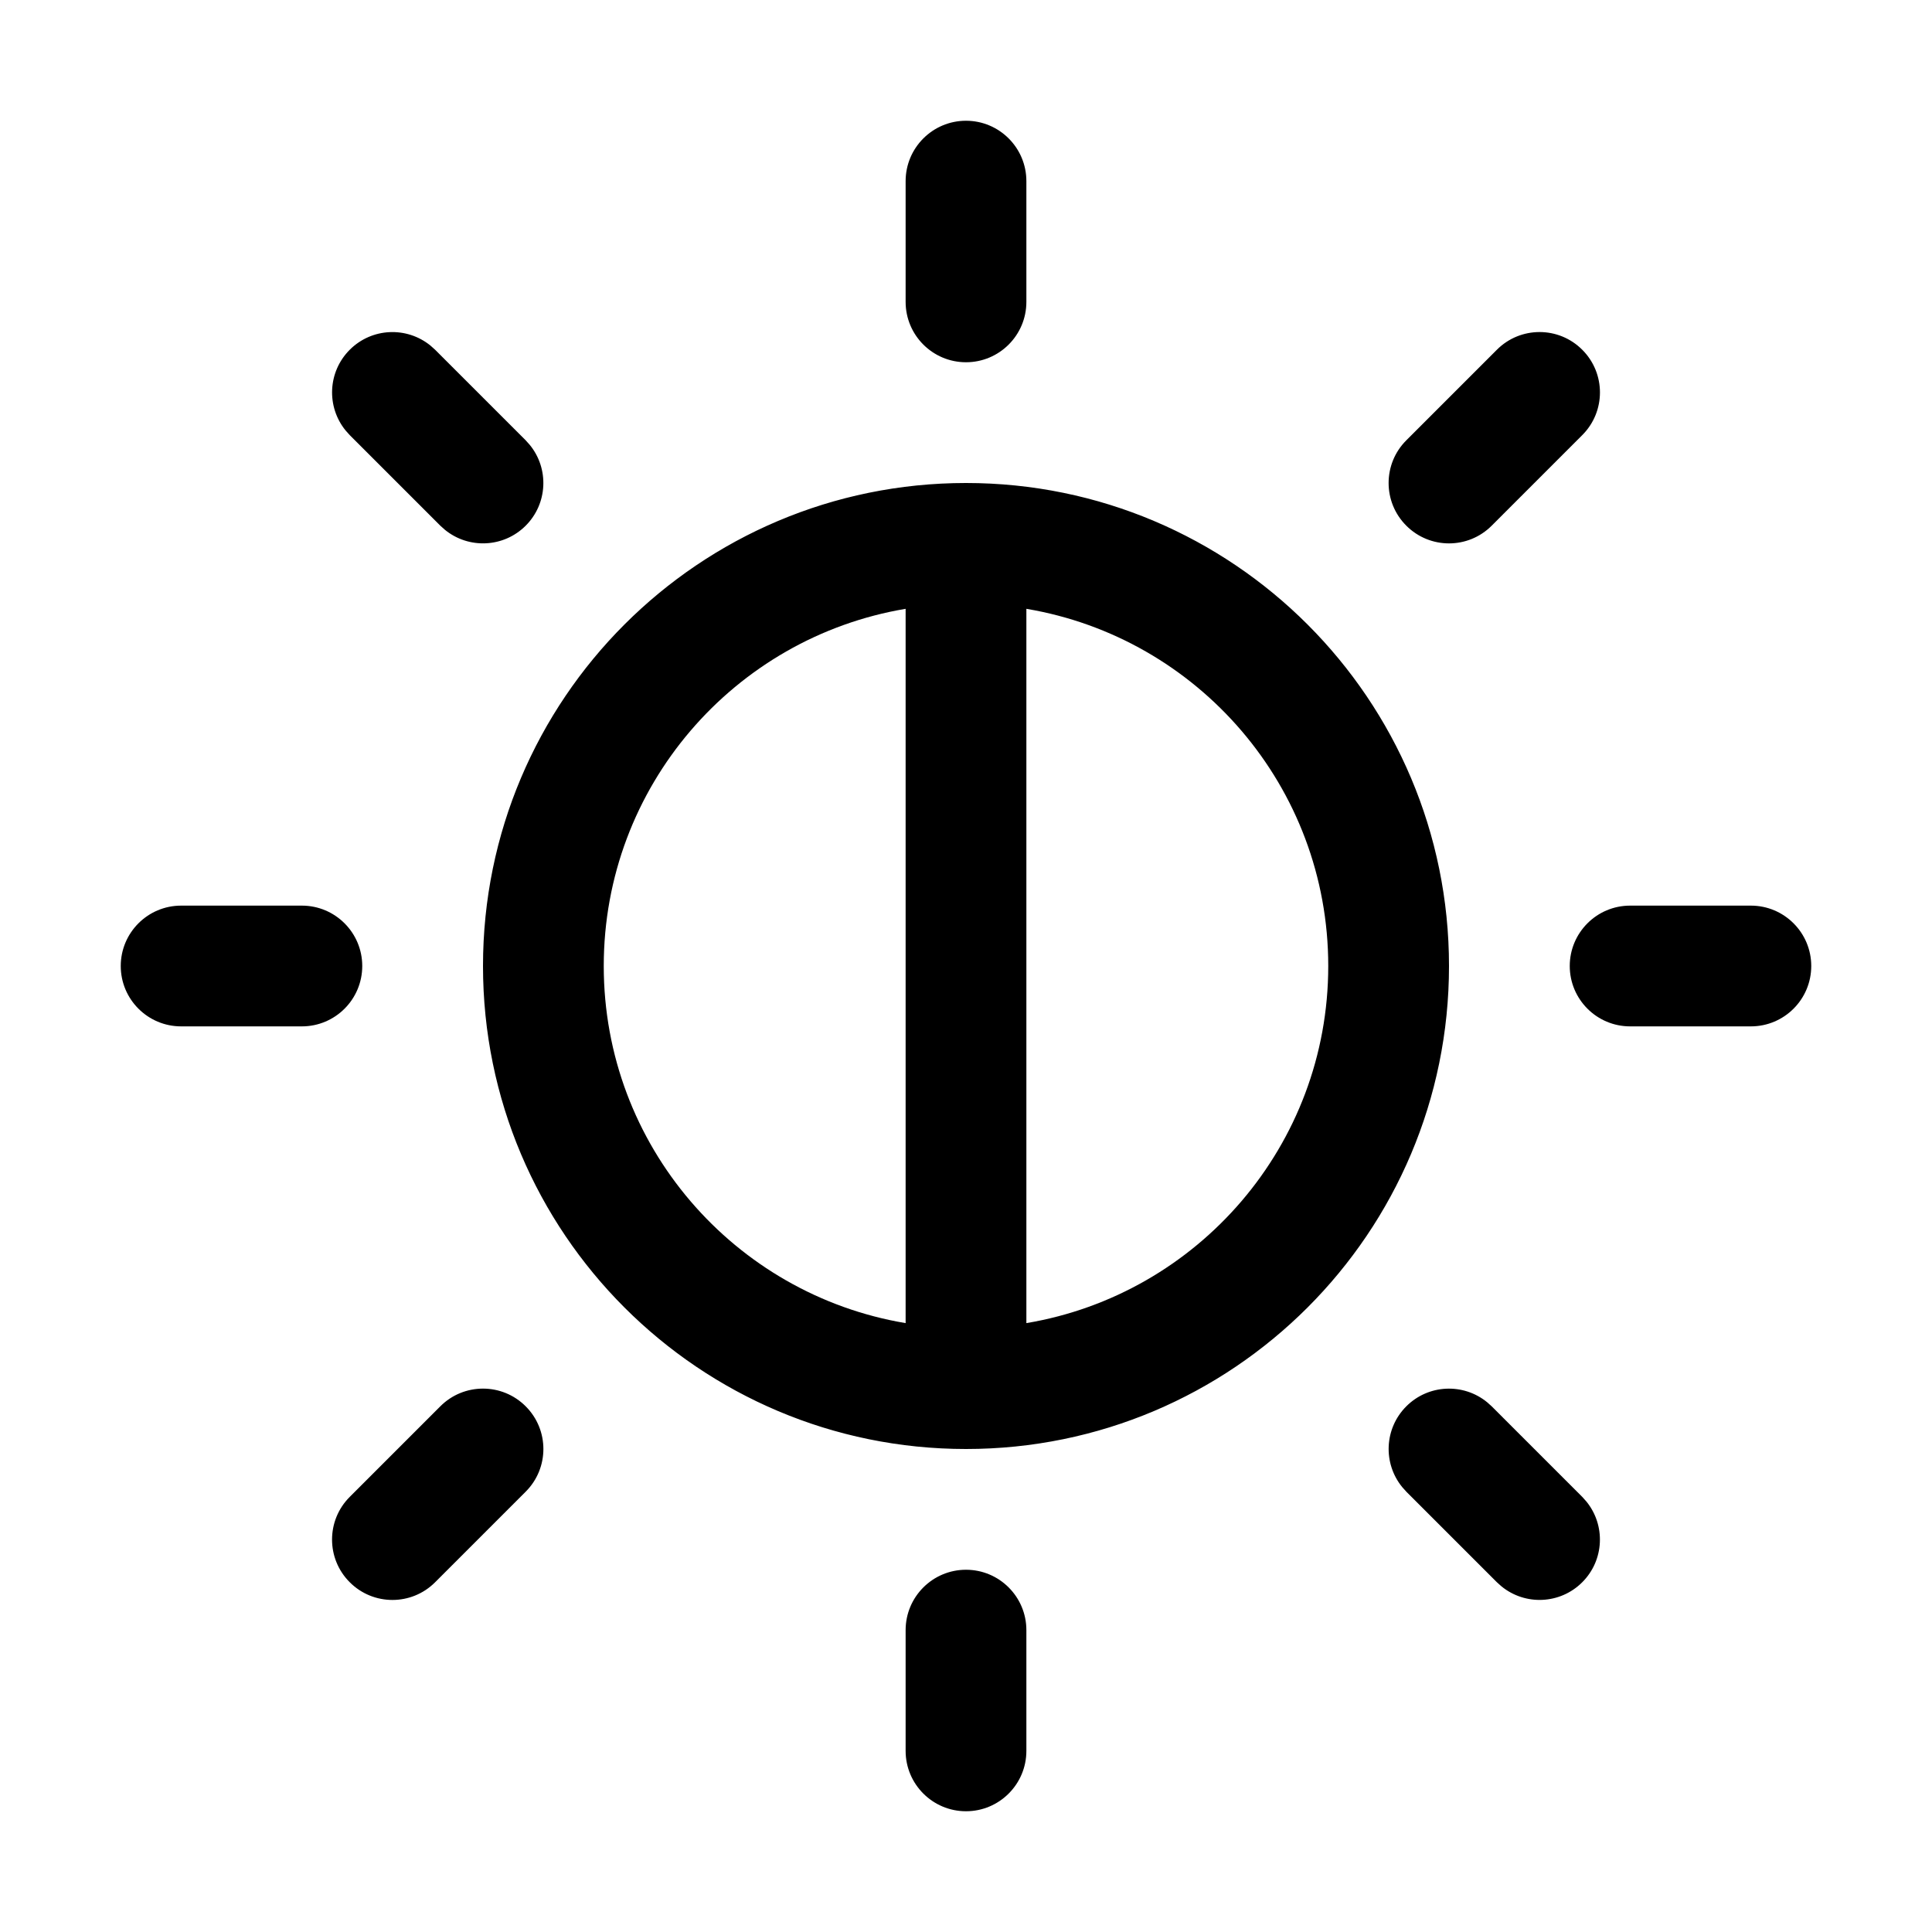 <svg width="32" height="32" viewBox="0 0 32 32" fill="none" xmlns="http://www.w3.org/2000/svg">
<path d="M16 26C16.552 26 17 26.448 17 27V29C17 29.552 16.552 30 16 30C15.448 30 15 29.552 15 29V27C15 26.448 15.448 26 16 26ZM7.293 23.293C7.683 22.902 8.317 22.902 8.707 23.293C9.098 23.683 9.098 24.317 8.707 24.707L7.207 26.207C6.817 26.598 6.183 26.598 5.793 26.207C5.402 25.817 5.402 25.183 5.793 24.793L7.293 23.293ZM23.293 23.293C23.659 22.927 24.238 22.904 24.631 23.225L24.707 23.293L26.207 24.793L26.275 24.869C26.596 25.262 26.573 25.841 26.207 26.207C25.841 26.573 25.262 26.596 24.869 26.275L24.793 26.207L23.293 24.707L23.225 24.631C22.904 24.238 22.927 23.659 23.293 23.293ZM16 8C20.418 8 24 11.582 24 16C24 20.418 20.418 24 16 24C11.582 24 8 20.418 8 16C8 11.582 11.582 8 16 8ZM15 10.084C12.162 10.56 10 13.027 10 16C10 18.973 12.162 21.439 15 21.915V10.084ZM17 21.915C19.838 21.439 22 18.973 22 16C22 13.027 19.838 10.56 17 10.084V21.915ZM5 15C5.552 15 6 15.448 6 16C6 16.552 5.552 17 5 17H3C2.448 17 2 16.552 2 16C2 15.448 2.448 15 3 15H5ZM29 15C29.552 15 30 15.448 30 16C30 16.552 29.552 17 29 17H27C26.448 17 26 16.552 26 16C26 15.448 26.448 15 27 15H29ZM24.793 5.793C25.183 5.402 25.817 5.402 26.207 5.793C26.598 6.183 26.598 6.817 26.207 7.207L24.707 8.707C24.317 9.098 23.683 9.098 23.293 8.707C22.902 8.317 22.902 7.683 23.293 7.293L24.793 5.793ZM5.793 5.793C6.159 5.427 6.738 5.404 7.131 5.725L7.207 5.793L8.707 7.293L8.775 7.369C9.096 7.762 9.073 8.341 8.707 8.707C8.341 9.073 7.762 9.096 7.369 8.775L7.293 8.707L5.793 7.207L5.725 7.131C5.404 6.738 5.427 6.159 5.793 5.793ZM16 2C16.552 2 17 2.448 17 3V5C17 5.552 16.552 6 16 6C15.448 6 15 5.552 15 5V3C15 2.448 15.448 2 16 2Z" fill="black"/>
</svg>
